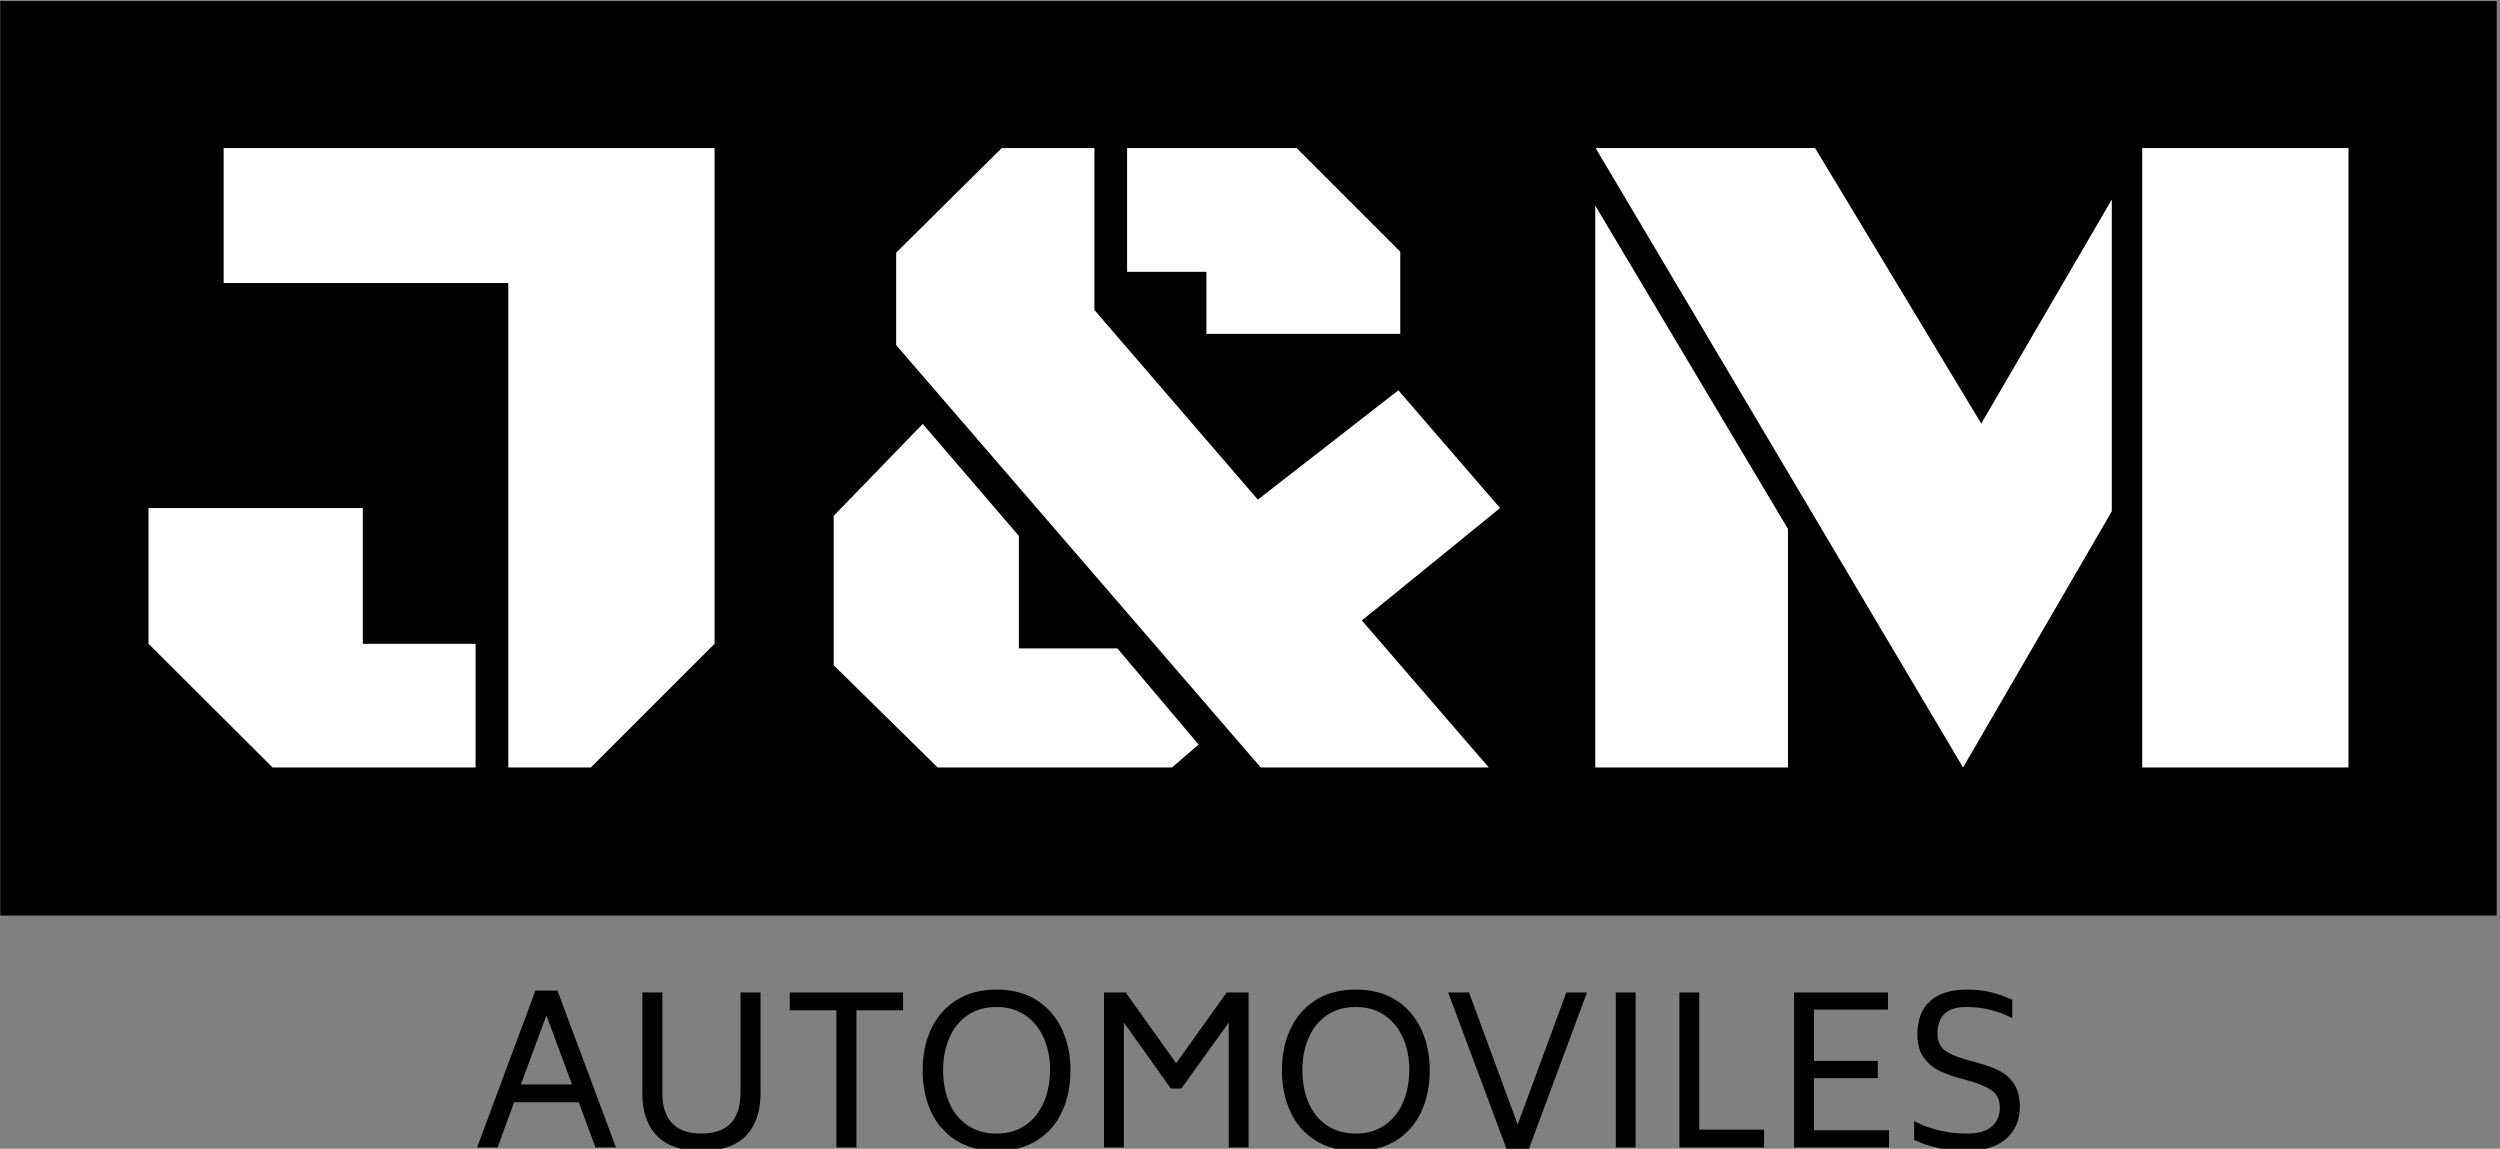 <svg xmlns="http://www.w3.org/2000/svg" version="1.1" xmlns:xlink="http://www.w3.org/1999/xlink" xmlns:svgjs="http://svgjs.dev/svgjs" width="2000" height="919" viewBox="0 0 2000 919"><rect x="0" y="0" width="2000" height="919" fill="#808080" stroke="none"/><g transform="matrix(1,0,0,1,-1.212,0.873)"><svg viewBox="0 0 396 182" data-background-color="#ffffff" preserveAspectRatio="xMidYMid meet" height="919" width="2000" xmlns="http://www.w3.org/2000/svg" xmlns:xlink="http://www.w3.org/1999/xlink"><g id="tight-bounds" transform="matrix(1,0,0,1,0.24,-0.173)"><svg viewBox="0 0 395.52 182.346" height="182.346" width="395.52"><g><svg viewBox="0 0 395.52 182.346" height="182.346" width="395.52"><g><svg viewBox="0 0 395.52 182.346" height="182.346" width="395.52"><g id="textblocktransform"><svg viewBox="0 0 395.52 182.346" height="182.346" width="395.52" id="textblock"><g><svg viewBox="0 0 395.52 145.054" height="145.054" width="395.52"><rect width="395.52" height="145.054" x="0" y="0" opacity="1" fill="#000000" data-fill-palette-color="tertiary"></rect><g transform="matrix(1,0,0,1,23.462,23.462)"><svg width="348.597" viewBox="1.27 -32.4 115.08 32.4" height="98.131" data-palette-color="#ffffff"><path d="M5.2-25.34L5.2-32.4 30.88-32.4 30.88-6.47 24.41 0 20.09 0 20.09-25.34 5.2-25.34ZM12.48-13.57L12.48-6.47 18.38-6.47 18.38 0 7.76 0 1.27-6.47 1.27-13.57 12.48-13.57ZM59.45 0L40.4-22.07 40.38-22.09 40.38-26.93 45.9-32.4 50.75-32.4 50.75-23.93 59.3-14.01 66.65-19.73 71.97-13.57 64.74-7.69 71.38 0 59.45 0ZM54.81 0L42.55 0 37.11-5.35 37.11-13.16 41.77-17.97 46.8-12.11 46.8-6.23 51.95-6.23 56.2-1.2 54.81 0ZM61.33-32.4L66.75-26.98 66.75-22.68 56.61-22.68 56.61-25.93 52.46-25.93 52.46-32.4 61.33-32.4ZM96.19 0L76.97-32.4 88.45-32.4 97.14-17.99 103.97-29.71 103.97-13.4 96.19 0ZM116.35 0L105.56 0 105.56-32.4 116.35-32.4 116.35 0ZM87.03 0L76.95 0 76.95-29.39 87.03-12.48 87.03 0Z" opacity="1" transform="matrix(1,0,0,1,0,0)" fill="#ffffff" class="wordmark-text-0" data-fill-palette-color="quaternary" id="text-0"></path></svg></g></svg></g><g transform="matrix(1,0,0,1,75.544,156.785)"><svg viewBox="0 0 244.431 25.561" height="25.561" width="244.431"><g transform="matrix(1,0,0,1,0,0)"><svg width="244.431" viewBox="1.35 -38.6 377.23 39.45" height="25.561" data-palette-color="#000000"><path d="M30.3 0L26.2-11.05 10.4-11.05 6.35 0 1.35 0 15.6-38.35 21-38.35 35.3 0 30.3 0ZM12.05-15.4L24.55-15.4 18.3-32.3 12.05-15.4ZM56.2 0.85Q48.95 0.85 45.35-2.83 41.75-6.5 41.75-13.25L41.75-13.25 41.75-37.9 46.65-37.9 46.65-13.25Q46.65-8.4 49.05-5.9 51.45-3.4 56.2-3.4L56.2-3.4Q60.95-3.4 63.35-5.9 65.75-8.4 65.75-13.25L65.75-13.25 65.75-37.9 70.65-37.9 70.65-13.25Q70.65-6.5 67.05-2.83 63.45 0.85 56.2 0.85L56.2 0.85ZM105.5-37.9L105.5-33.55 94.1-33.55 94.1 0 89.2 0 89.2-33.55 77.8-33.55 77.8-37.9 105.5-37.9ZM128.39 0.85Q122.54 0.85 118.47-1.73 114.39-4.3 112.34-8.78 110.29-13.25 110.29-18.9L110.29-18.9Q110.29-24.45 112.34-28.9 114.39-33.35 118.47-35.98 122.54-38.6 128.39-38.6L128.39-38.6Q134.19-38.6 138.24-35.98 142.29-33.35 144.37-28.88 146.44-24.4 146.44-18.9L146.44-18.9Q146.44-13.25 144.39-8.78 142.34-4.3 138.27-1.73 134.19 0.85 128.39 0.85L128.39 0.85ZM128.39-3.4Q132.49-3.4 135.44-5.45 138.39-7.5 139.92-11.05 141.44-14.6 141.44-19.05L141.44-19.05Q141.44-23.35 139.89-26.83 138.34-30.3 135.39-32.33 132.44-34.35 128.39-34.35L128.39-34.35Q124.19-34.35 121.24-32.3 118.29-30.25 116.79-26.75 115.29-23.25 115.29-18.9L115.29-18.9Q115.29-14.45 116.79-10.95 118.29-7.45 121.24-5.43 124.19-3.4 128.39-3.4L128.39-3.4ZM184.64-37.9L189.99-37.9 189.99 0 185.14 0 185.14-30.55 173.54-14.4 170.99-14.4 159.49-30.55 159.49 0 154.64 0 154.64-37.9 159.94-37.9 172.29-20.6 184.64-37.9ZM216.24 0.85Q210.39 0.85 206.31-1.73 202.24-4.3 200.19-8.78 198.14-13.25 198.14-18.9L198.14-18.9Q198.14-24.45 200.19-28.9 202.24-33.35 206.31-35.98 210.39-38.6 216.24-38.6L216.24-38.6Q222.04-38.6 226.09-35.98 230.14-33.35 232.21-28.88 234.29-24.4 234.29-18.9L234.29-18.9Q234.29-13.25 232.24-8.78 230.19-4.3 226.11-1.73 222.04 0.85 216.24 0.85L216.24 0.85ZM216.24-3.4Q220.34-3.4 223.29-5.45 226.24-7.5 227.76-11.05 229.29-14.6 229.29-19.05L229.29-19.05Q229.29-23.35 227.74-26.83 226.19-30.3 223.24-32.33 220.29-34.35 216.24-34.35L216.24-34.35Q212.04-34.35 209.09-32.3 206.14-30.25 204.64-26.75 203.14-23.25 203.14-18.9L203.14-18.9Q203.14-14.45 204.64-10.95 206.14-7.45 209.09-5.43 212.04-3.4 216.24-3.4L216.24-3.4ZM267.69-37.9L272.74-37.9 258.49 0.45 253.09 0.45 238.79-37.9 243.89-37.9 255.79-5.6 267.69-37.9ZM279.78 0L279.78-37.9 284.63-37.9 284.63 0 279.78 0ZM300.18-4.35L316.03-4.35 316.03 0 295.33 0 295.33-37.9 300.18-37.9 300.18-4.35ZM328.23-4.2L346.58-4.2 346.58 0 323.38 0 323.38-37.9 346.33-37.9 346.33-33.7 328.23-33.7 328.23-21.15 343.83-21.15 343.83-16.95 328.23-16.95 328.23-4.2ZM365.68 0.85Q358.43 0.85 352.73-1.85L352.73-1.85 352.73-6.45Q358.48-3.4 365.68-3.4L365.68-3.4Q369.83-3.4 371.75-5.15 373.68-6.9 373.68-9.75L373.68-9.75Q373.68-12.45 371.9-13.8 370.13-15.15 366.68-16.15L366.68-16.15 363.28-17.1Q360.38-17.95 358.33-19.05 356.28-20.15 354.9-22.23 353.53-24.3 353.53-27.65L353.53-27.65Q353.53-33 356.65-35.8 359.78-38.6 365.53-38.6L365.53-38.6Q368.88-38.6 371.43-37.98 373.98-37.35 376.73-36.1L376.73-36.1 376.73-31.6Q371.63-34.35 365.53-34.35L365.53-34.35Q361.83-34.35 360.13-32.63 358.43-30.9 358.43-27.9L358.43-27.9Q358.48-25.15 360.1-23.85 361.73-22.55 365.18-21.55L365.18-21.55 368.63-20.6Q371.68-19.75 373.8-18.63 375.93-17.5 377.25-15.38 378.58-13.25 378.58-9.85L378.58-9.85Q378.53-4.9 375.1-2.02 371.68 0.85 365.68 0.85L365.68 0.85Z" opacity="1" transform="matrix(1,0,0,1,0,0)" fill="#000000" class="slogan-text-1" data-fill-palette-color="secondary" id="text-1"></path></svg></g></svg></g></svg></g></svg></g></svg></g><defs></defs></svg><rect width="395.52" height="182.346" fill="none" stroke="none" visibility="hidden"></rect></g></svg></g></svg>
